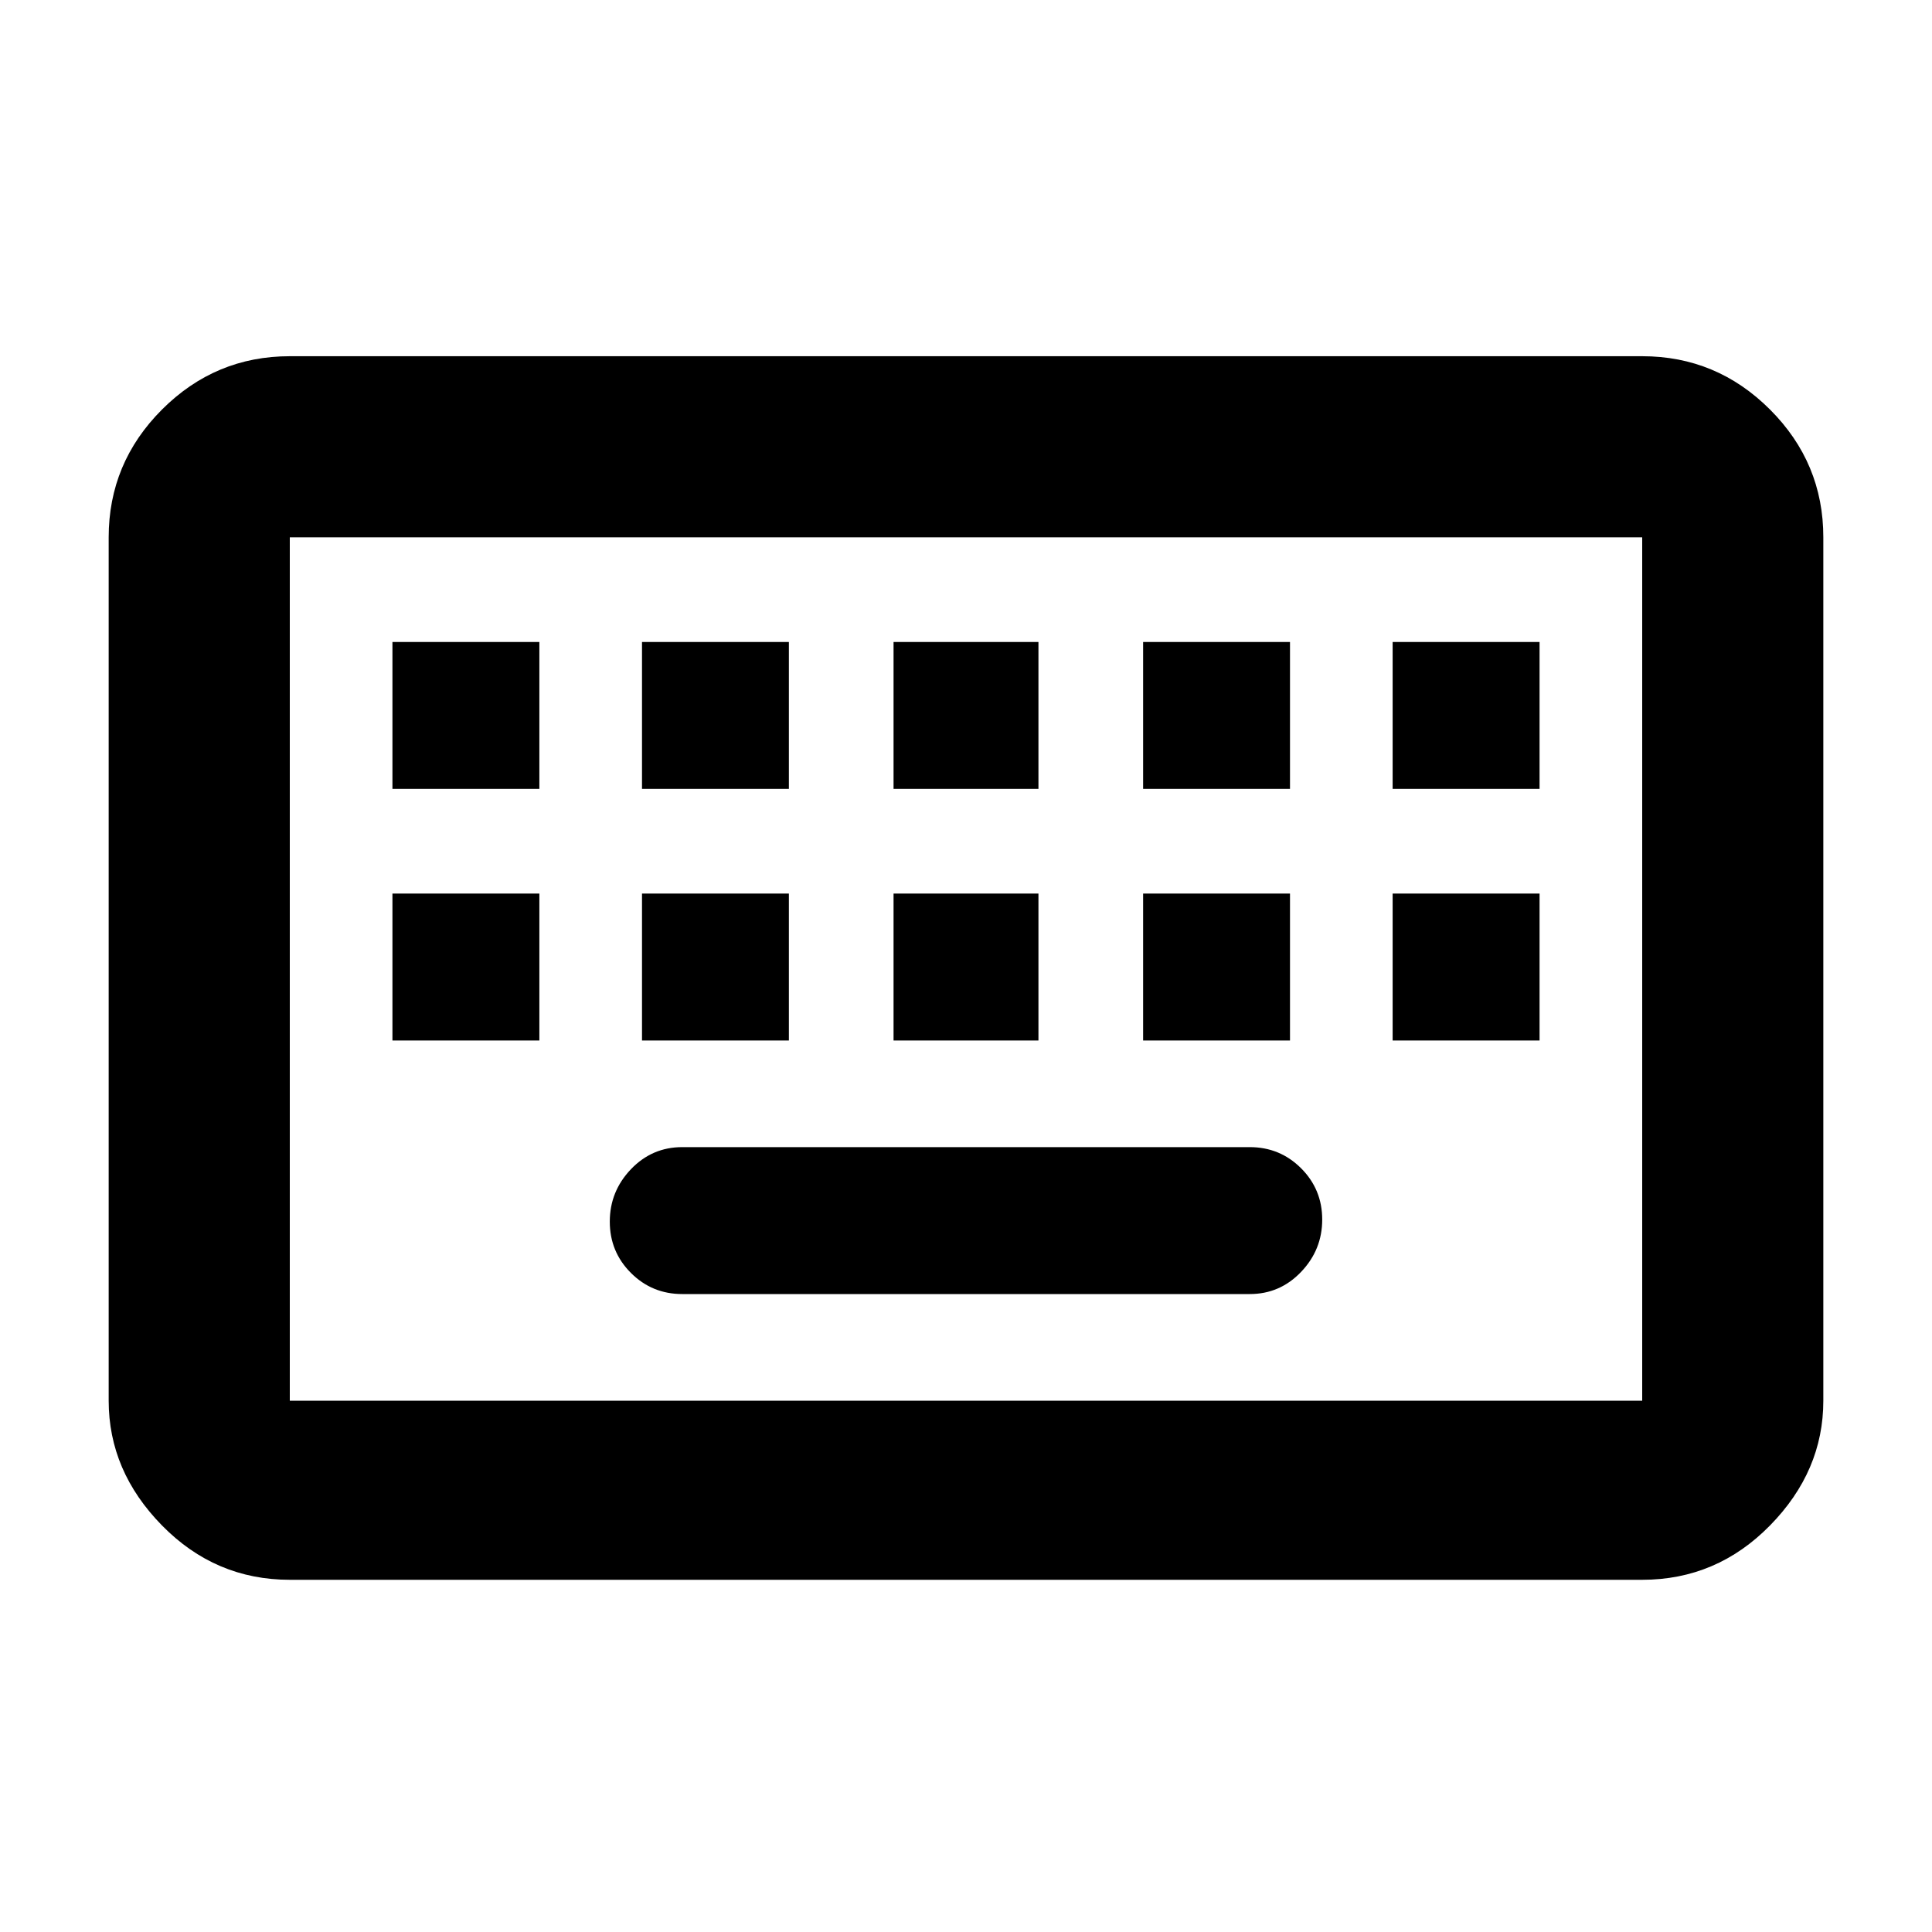 <svg xmlns="http://www.w3.org/2000/svg" height="40" width="40"><path d="M6 29h28V11.125H6V29Zm0 3.708q-1.542 0-2.646-1.125Q2.25 30.458 2.25 29V11.125q0-1.542 1.104-2.646Q4.458 7.375 6 7.375h28q1.542 0 2.646 1.104 1.104 1.104 1.104 2.646V29q0 1.458-1.104 2.583-1.104 1.125-2.646 1.125Zm12.5-16.375h3v-3.041h-3Zm0 5.209h3V18.5h-3Zm-5.208-5.209h3.041v-3.041h-3.041Zm0 5.209h3.041V18.5h-3.041Zm-5.167 0h3.042V18.5H8.125Zm0-5.209h3.042v-3.041H8.125Zm6 10.459h11.75q.625 0 1.063-.459.437-.458.437-1.083t-.437-1.062q-.438-.438-1.063-.438h-11.75q-.625 0-1.063.458-.437.459-.437 1.084t.437 1.062q.438.438 1.063.438Zm9.542-5.25h3.041V18.5h-3.041Zm0-5.209h3.041v-3.041h-3.041Zm5.166 5.209h3.042V18.5h-3.042Zm0-5.209h3.042v-3.041h-3.042ZM6 29V11.125 29Z"/></svg>
